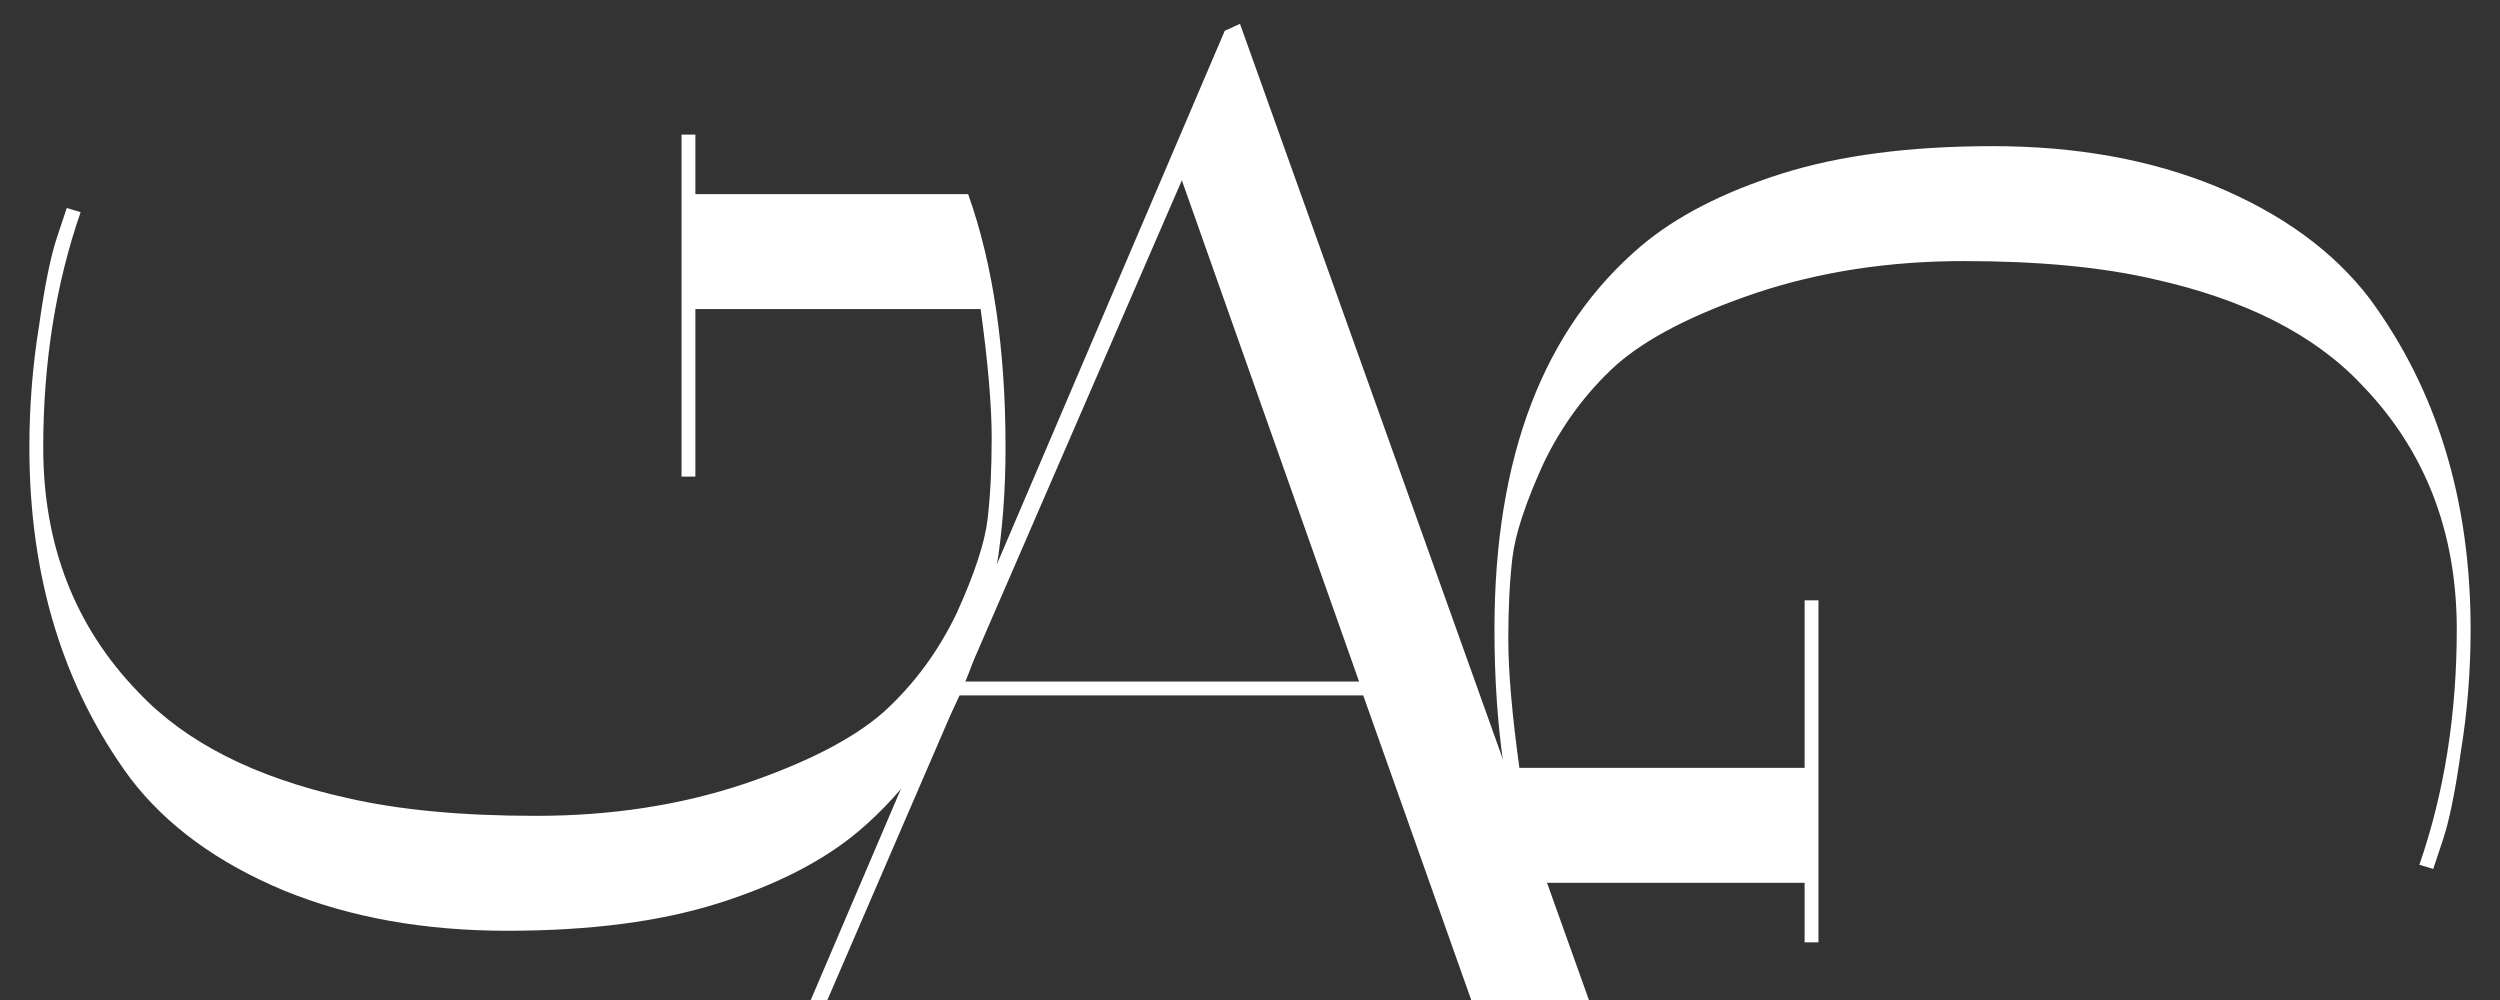 <svg width="65" height="26" viewBox="0 0 65 26" fill="none" xmlns="http://www.w3.org/2000/svg">
<rect x="0" y="0" width="65" height="26" fill="#333333" stroke="none"/>
<path d="M26.144 11.636C26.144 16.124 24.872 19.448 22.328 21.608C21.416 22.376 20.204 23 18.692 23.48C17.18 23.96 15.344 24.2 13.184 24.2C11.024 24.2 9.092 23.852 7.388 23.156C5.66 22.436 4.328 21.464 3.392 20.24C1.64 17.864 0.764 14.996 0.764 11.636C0.764 10.556 0.848 9.5 1.016 8.468C1.16 7.436 1.316 6.668 1.484 6.164L1.736 5.408L2.096 5.516C1.448 7.388 1.124 9.428 1.124 11.636C1.124 14.18 1.952 16.304 3.608 18.008C4.832 19.304 6.632 20.216 9.008 20.744C10.352 21.056 11.996 21.212 13.94 21.212C15.884 21.212 17.684 20.936 19.34 20.384C20.972 19.832 22.184 19.208 22.976 18.512C23.768 17.792 24.404 16.928 24.884 15.92C25.34 14.912 25.604 14.108 25.676 13.508C25.748 12.908 25.784 12.2 25.784 11.384C25.784 10.544 25.688 9.428 25.496 8.036H18.08V12.392H17.72V3.5H18.08V5.048H25.172C25.82 6.872 26.144 9.068 26.144 11.636Z" fill="white"/>
<path d="M21.512 26H21.08L31.844 0.8L32.24 0.62L41.312 26H38.252L35.444 18.08H24.932L21.512 26ZM30.728 4.688L25.076 17.72H35.336L30.728 4.688Z" fill="white"/>
<path d="M38.856 16.364C38.856 11.876 40.128 8.552 42.672 6.392C43.584 5.624 44.796 5 46.308 4.52C47.82 4.04 49.656 3.8 51.816 3.8C53.976 3.8 55.908 4.148 57.612 4.844C59.34 5.564 60.672 6.536 61.608 7.76C63.36 10.136 64.236 13.004 64.236 16.364C64.236 17.444 64.152 18.5 63.984 19.532C63.84 20.564 63.684 21.332 63.516 21.836L63.264 22.592L62.904 22.484C63.552 20.612 63.876 18.572 63.876 16.364C63.876 13.82 63.048 11.696 61.392 9.992C60.168 8.696 58.368 7.784 55.992 7.256C54.648 6.944 53.004 6.788 51.06 6.788C49.116 6.788 47.316 7.064 45.66 7.616C44.028 8.168 42.816 8.792 42.024 9.488C41.232 10.208 40.596 11.072 40.116 12.08C39.66 13.088 39.396 13.892 39.324 14.492C39.252 15.092 39.216 15.8 39.216 16.616C39.216 17.456 39.312 18.572 39.504 19.964L46.92 19.964V15.608H47.28V24.5H46.92V22.952L39.828 22.952C39.18 21.128 38.856 18.932 38.856 16.364Z" fill="white"/>
</svg>
